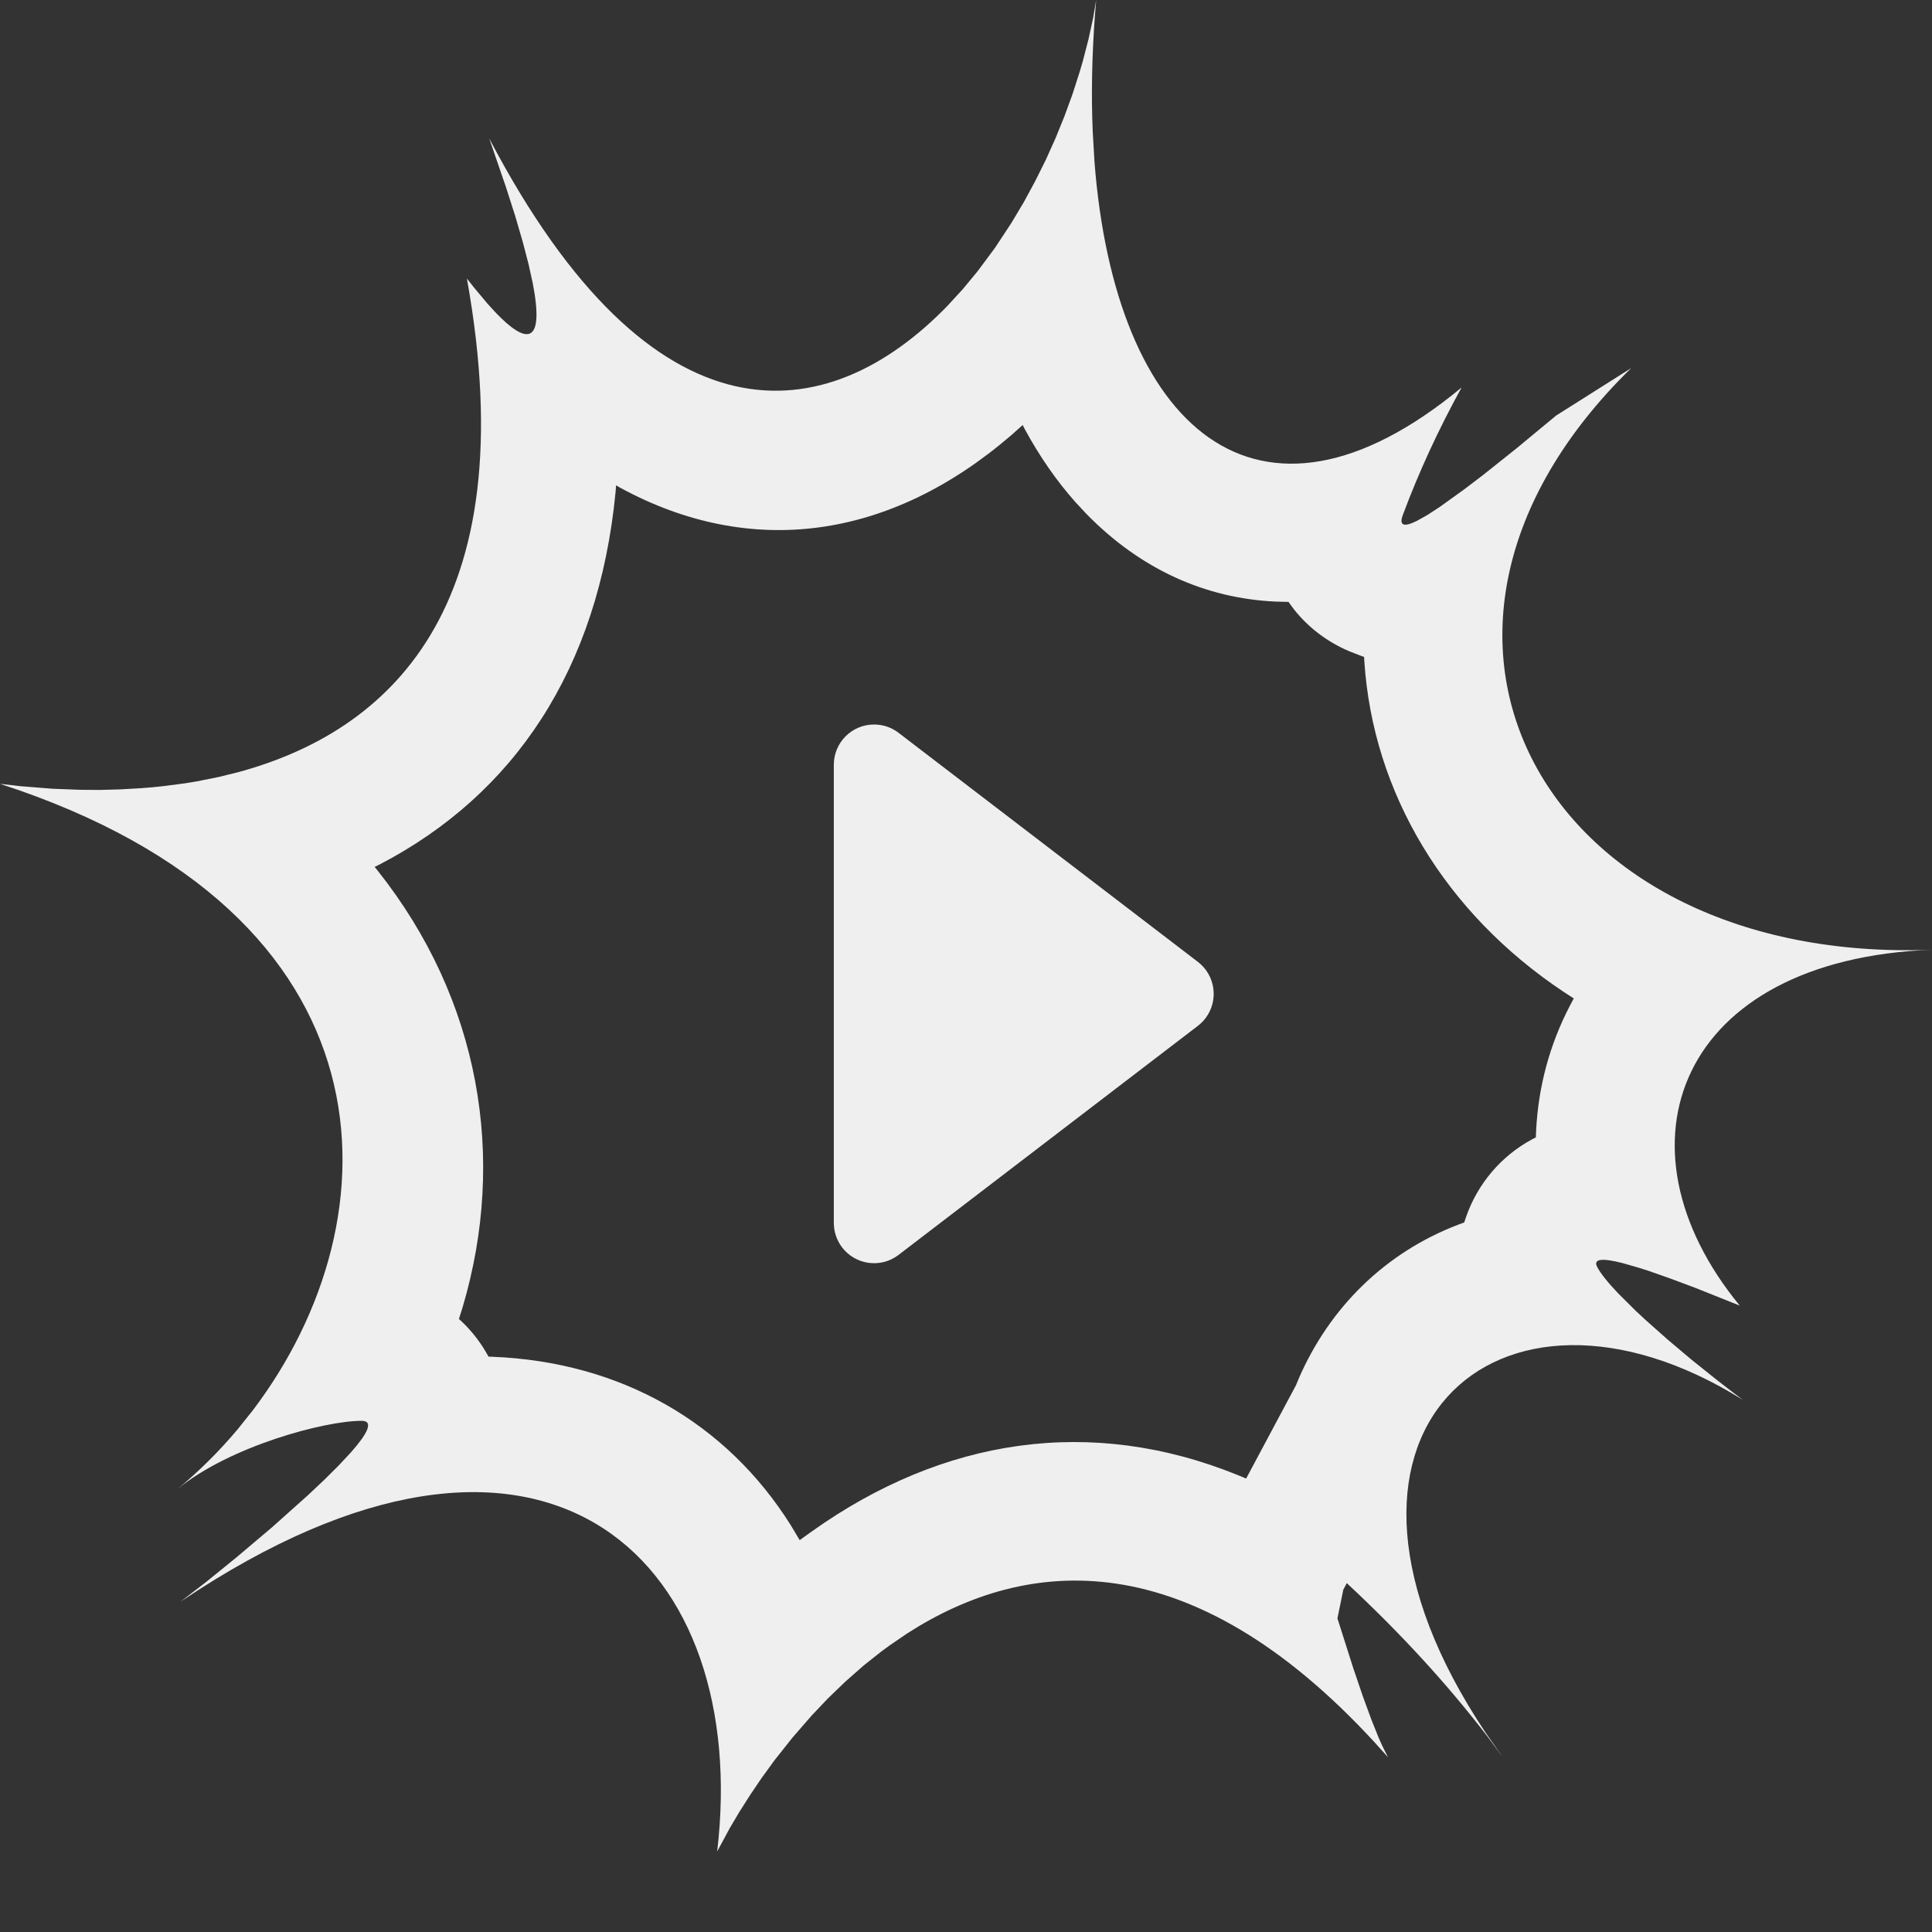 <svg width="24" height="24" viewBox="0 0 24 24" fill="none" xmlns="http://www.w3.org/2000/svg">
<rect x="0" y="0" width="24" height="24" fill="#333333" stroke="none"/>
<path fill-rule="evenodd" clip-rule="evenodd" d="M10.95 20.514L10.728 20.69L10.501 20.89L10.285 21.098L10.081 21.313L9.843 21.587L9.624 21.863L9.464 22.083L9.317 22.3L9.183 22.511L9.063 22.714L8.909 23C9.327 19.459 6.869 16.924 2.469 19.748L2.243 19.896L2.563 19.65L2.94 19.344L3.38 18.972L3.822 18.577L4.026 18.385L4.208 18.204L4.361 18.04C4.566 17.808 4.647 17.65 4.492 17.65C4.029 17.65 2.854 17.966 2.206 18.497C2.474 18.275 2.724 18.027 2.95 17.758L3.141 17.519C4.956 15.125 4.968 11.349 0 9.737L0.25 9.766L0.651 9.798L0.992 9.811L1.237 9.813L1.492 9.806L1.755 9.791C1.845 9.785 1.935 9.776 2.026 9.766L2.302 9.73L2.442 9.707L2.721 9.651L2.956 9.593C4.792 9.097 6.544 7.594 5.8 3.46L5.89 3.574L6.054 3.77C6.569 4.355 6.761 4.262 6.619 3.523L6.566 3.282L6.493 3.002L6.4 2.683L6.286 2.327L6.078 1.721C8.115 5.607 10.275 5.34 11.769 3.8L11.96 3.592L12.143 3.371L12.36 3.079L12.563 2.771L12.716 2.515L12.858 2.253L12.991 1.986L13.113 1.715L13.224 1.441L13.324 1.167L13.412 0.893L13.452 0.756L13.522 0.486L13.58 0.219L13.617 0L13.601 0.201C13.564 0.702 13.555 1.18 13.574 1.63L13.596 2.01C13.85 5.298 15.61 6.922 18.156 4.814C17.867 5.339 17.624 5.867 17.427 6.396C17.377 6.528 17.436 6.553 17.602 6.47L17.729 6.399L17.887 6.296L18.185 6.082L18.424 5.9L18.842 5.567L19.331 5.162L20.263 4.573C16.883 7.876 19.203 11.982 24 11.798C20.85 11.919 19.976 14.228 21.612 16.219L21.054 15.996L20.74 15.879L20.473 15.785L20.356 15.748L20.158 15.691C19.896 15.624 19.79 15.639 19.84 15.737C19.883 15.82 19.975 15.934 20.103 16.068L20.319 16.283L20.444 16.399L20.719 16.643L21.018 16.895L21.332 17.146C21.438 17.229 21.544 17.31 21.649 17.389C18.594 15.481 15.979 17.824 18.456 21.526L18.668 21.829L18.479 21.573C17.983 20.926 17.401 20.29 16.73 19.666L16.687 19.748L16.614 20.104L16.812 20.726L16.929 21.07L17.034 21.357L17.127 21.589C17.142 21.623 17.156 21.654 17.169 21.683L17.242 21.829L17.075 21.643C14.781 19.151 12.758 19.332 11.268 20.292L11.054 20.438C11.019 20.463 10.985 20.488 10.95 20.514ZM12.704 5.28L12.565 5.404C11.046 6.714 9.317 6.937 7.703 6.058L7.653 6.029L7.647 6.111C7.434 8.315 6.387 9.868 4.719 10.737L4.654 10.769L4.692 10.816C5.966 12.421 6.295 14.386 5.748 16.235L5.701 16.385L5.735 16.416C5.847 16.522 5.944 16.643 6.024 16.775L6.069 16.853L6.111 16.854C7.717 16.916 9.027 17.678 9.824 18.948L9.934 19.132L10.086 19.023C11.719 17.862 13.55 17.584 15.374 18.323L15.48 18.367L16.099 17.208L16.13 17.133C16.516 16.238 17.213 15.559 18.11 15.215L18.189 15.186L18.213 15.114C18.354 14.712 18.64 14.364 19.034 14.152L19.079 14.129L19.082 14.049C19.109 13.498 19.252 12.972 19.502 12.493L19.55 12.403L19.43 12.325C17.953 11.344 17.054 9.852 16.948 8.211L16.945 8.16L16.912 8.149L16.763 8.091C16.48 7.971 16.251 7.791 16.078 7.575L16.006 7.477L15.843 7.473C14.978 7.433 14.169 7.075 13.492 6.38L13.358 6.236C13.122 5.97 12.914 5.669 12.733 5.336L12.704 5.28ZM10.358 9.5V15.192C10.358 15.302 10.395 15.409 10.461 15.496C10.629 15.715 10.943 15.757 11.162 15.589L14.881 12.743C14.916 12.716 14.947 12.685 14.974 12.65C15.142 12.431 15.1 12.117 14.881 11.949L11.162 9.103C11.075 9.036 10.968 9 10.858 9C10.582 9 10.358 9.224 10.358 9.5Z" fill="#EFEFEF"/>
</svg>
